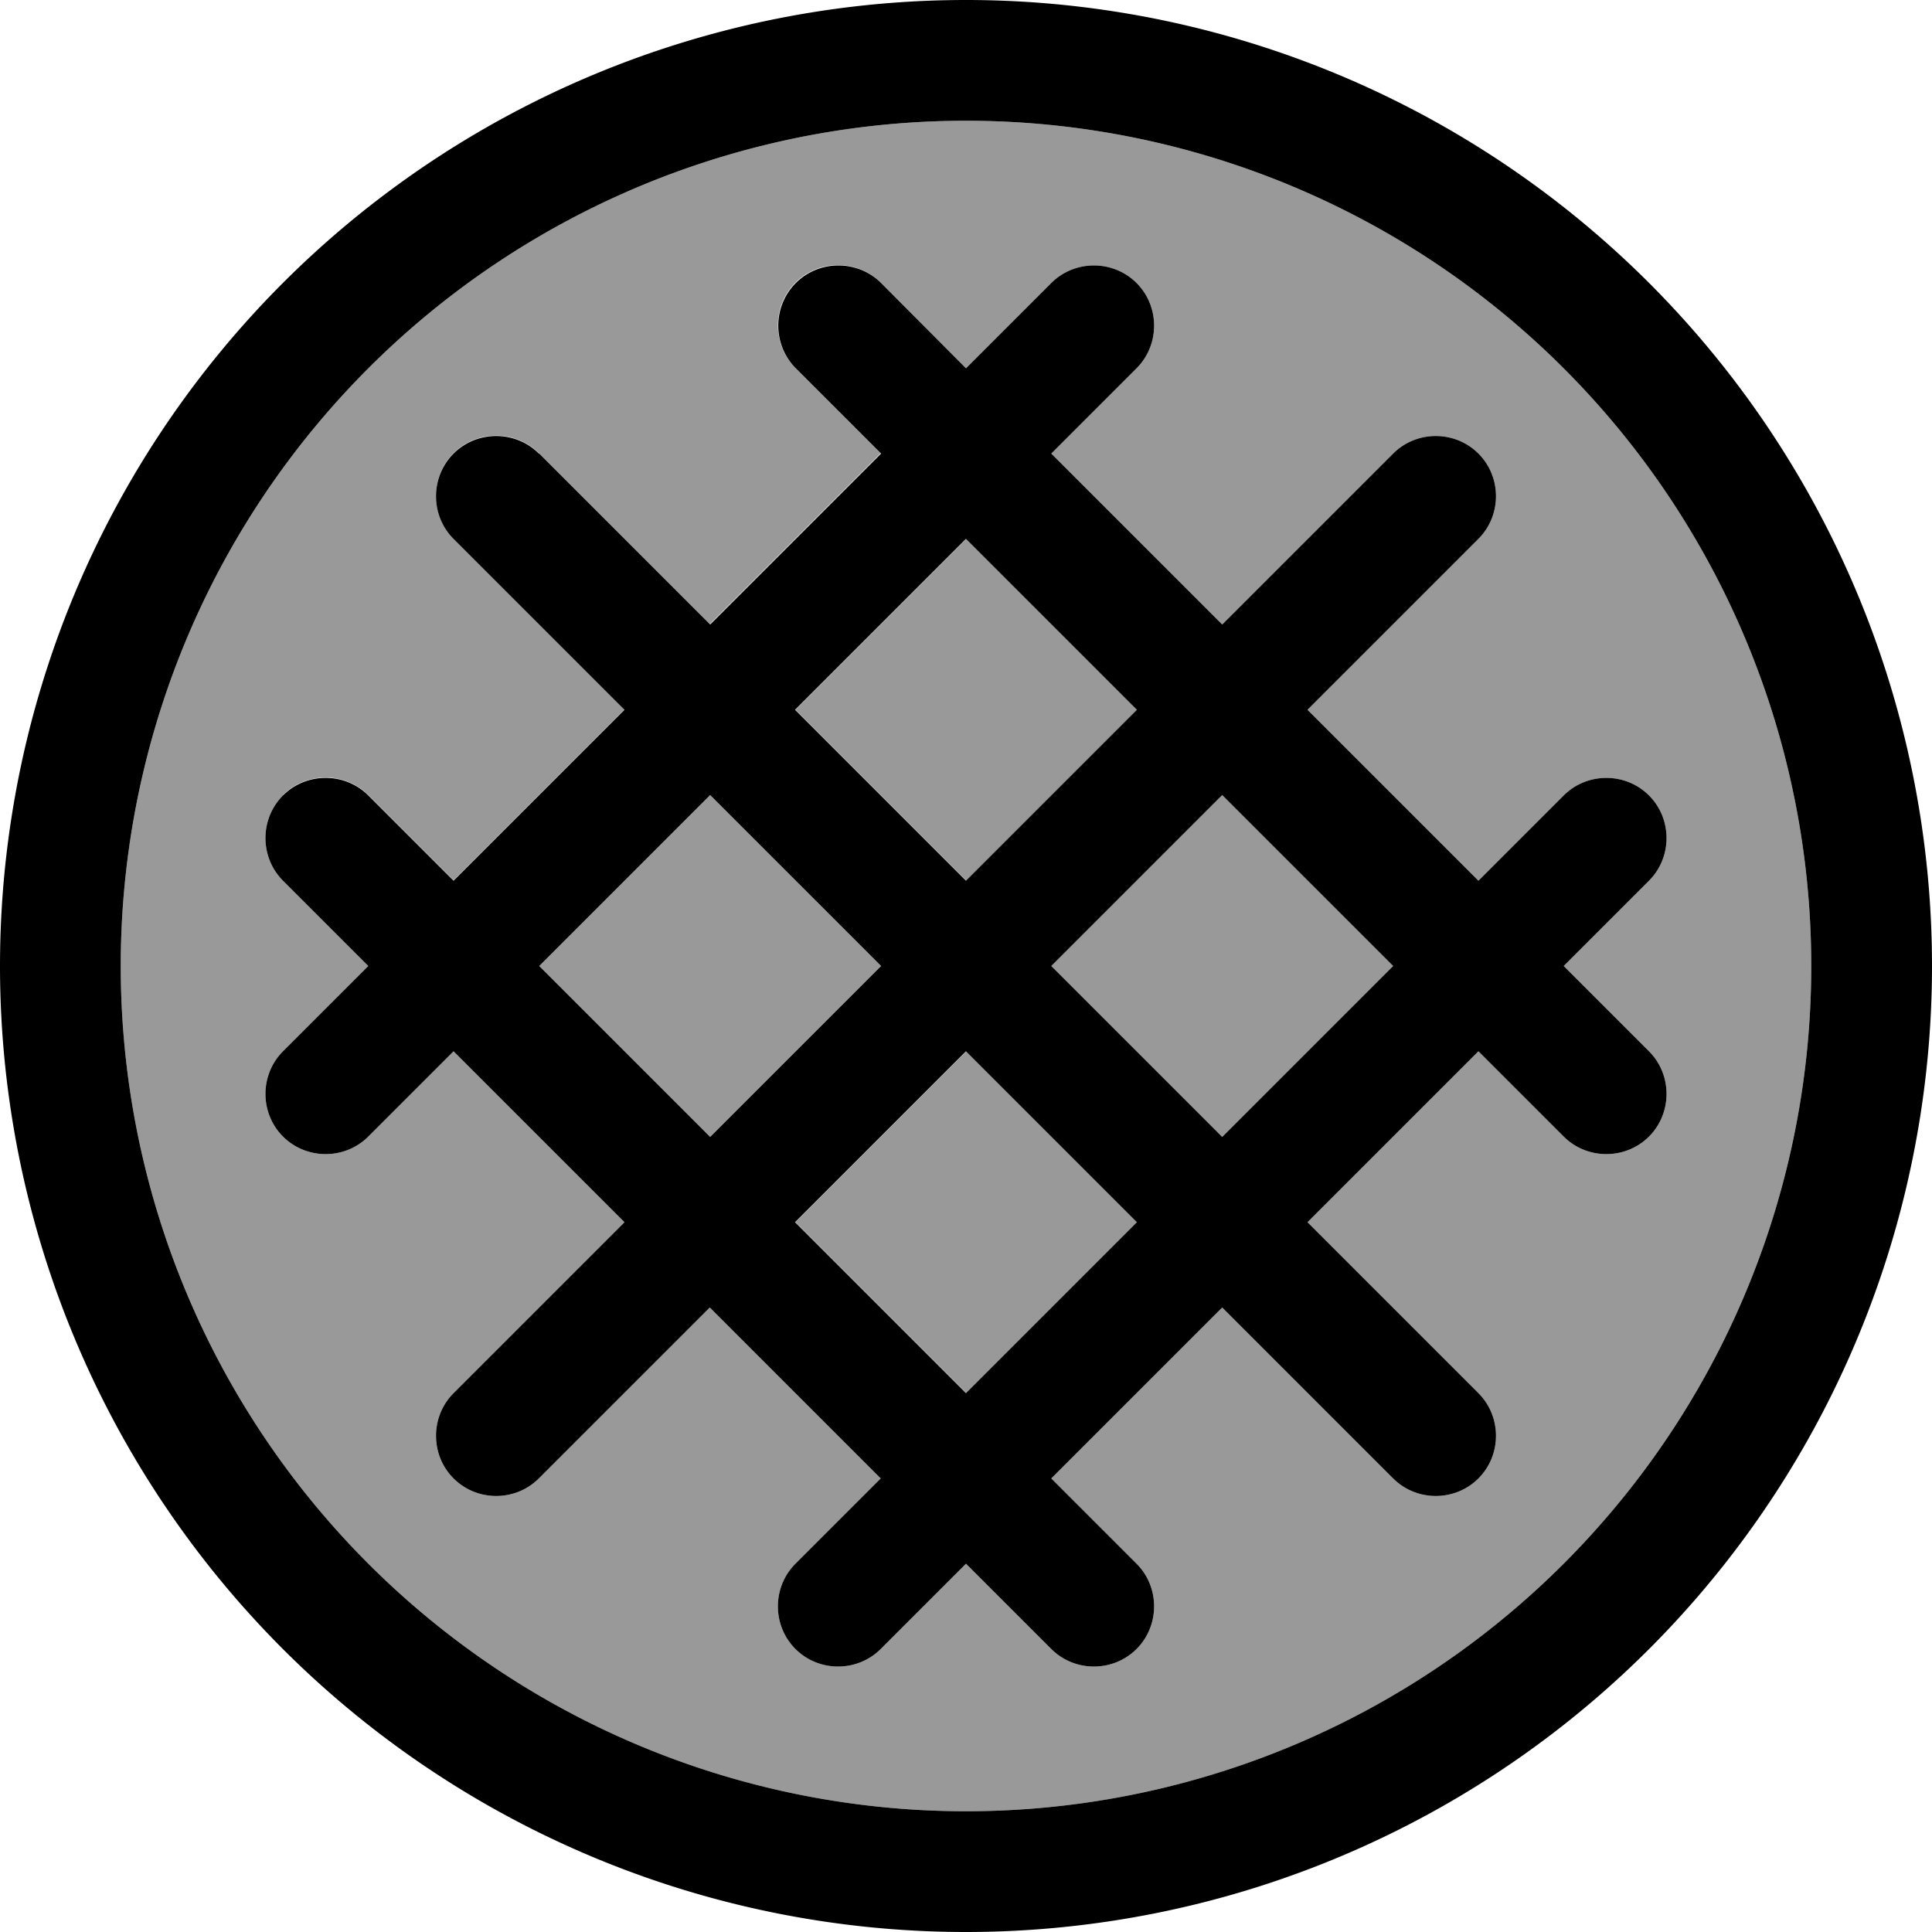 <svg xmlns="http://www.w3.org/2000/svg" viewBox="0 0 512 512"><!--! Font Awesome Pro 7.0.0 by @fontawesome - https://fontawesome.com License - https://fontawesome.com/license (Commercial License) Copyright 2025 Fonticons, Inc. --><path opacity=".4" fill="currentColor" d="M32 256a224 224 0 1 0 448 0 224 224 0 1 0 -448 0zm43-45.3c6.2-6.2 16.4-6.2 22.6 0l22.6 22.6 45.3-45.3-45.3-45.3c-6.2-6.2-6.2-16.4 0-22.6s16.4-6.2 22.6 0l45.3 45.3 45.3-45.3-22.6-22.6c-6.2-6.2-6.2-16.4 0-22.6s16.4-6.2 22.6 0L256 97.6 278.6 75c6.2-6.2 16.4-6.2 22.6 0s6.2 16.4 0 22.6l-22.6 22.6 45.3 45.3 45.3-45.3c6.2-6.2 16.4-6.2 22.6 0s6.2 16.4 0 22.6l-45.3 45.3 45.3 45.3 22.6-22.6c6.2-6.2 16.4-6.2 22.6 0s6.2 16.4 0 22.6L414.4 256 437 278.6c6.2 6.2 6.2 16.4 0 22.6s-16.4 6.2-22.6 0l-22.6-22.6-45.3 45.3 45.3 45.3c6.2 6.2 6.2 16.4 0 22.6s-16.4 6.2-22.6 0l-45.3-45.3-45.3 45.3 22.6 22.6c6.2 6.2 6.2 16.4 0 22.6s-16.4 6.2-22.6 0L256 414.4 233.4 437c-6.2 6.2-16.4 6.2-22.6 0s-6.2-16.4 0-22.6l22.6-22.6-45.3-45.3-45.3 45.3c-6.2 6.2-16.4 6.2-22.6 0s-6.2-16.4 0-22.6l45.3-45.3-45.3-45.3-22.6 22.6c-6.2 6.2-16.4 6.2-22.6 0s-6.2-16.4 0-22.6L97.6 256 75 233.4c-6.2-6.2-6.2-16.4 0-22.6zM142.9 256l45.3 45.3 45.3-45.3-45.3-45.3-45.3 45.3zm67.9-67.9l45.3 45.3 45.3-45.3-45.3-45.3-45.3 45.3zm0 135.8l45.3 45.3 45.3-45.3-45.3-45.3-45.3 45.3zM278.6 256l45.3 45.3 45.3-45.3-45.3-45.3-45.3 45.3z"/><path fill="currentColor" d="M256 32a224 224 0 1 0 0 448 224 224 0 1 0 0-448zM0 256a256 256 0 1 1 512 0 256 256 0 1 1 -512 0zM142.9 120.2l45.3 45.3 45.3-45.3-22.6-22.6c-6.2-6.2-6.2-16.4 0-22.6s16.4-6.2 22.6 0L256 97.6 278.6 75c6.2-6.2 16.4-6.2 22.6 0s6.2 16.4 0 22.6l-22.6 22.6 45.3 45.3 45.3-45.3c6.2-6.2 16.4-6.2 22.6 0s6.2 16.4 0 22.6l-45.3 45.3 45.3 45.3 22.6-22.6c6.2-6.2 16.4-6.2 22.6 0s6.2 16.4 0 22.6L414.4 256 437 278.6c6.2 6.2 6.2 16.4 0 22.6s-16.4 6.2-22.6 0l-22.6-22.6-45.3 45.3 45.3 45.3c6.2 6.2 6.2 16.4 0 22.6s-16.4 6.2-22.6 0l-45.3-45.3-45.3 45.3 22.6 22.6c6.2 6.2 6.2 16.4 0 22.6s-16.4 6.2-22.6 0L256 414.4 233.4 437c-6.2 6.2-16.4 6.2-22.6 0s-6.2-16.4 0-22.6l22.6-22.6-45.3-45.3-45.3 45.3c-6.2 6.2-16.4 6.2-22.6 0s-6.2-16.4 0-22.6l45.3-45.3-45.3-45.3-22.6 22.6c-6.2 6.2-16.4 6.2-22.6 0s-6.2-16.4 0-22.6L97.6 256 75 233.4c-6.2-6.2-6.2-16.4 0-22.6s16.4-6.2 22.6 0l22.6 22.6 45.3-45.3-45.3-45.3c-6.2-6.2-6.2-16.4 0-22.6s16.4-6.2 22.6 0zm45.3 90.5l-45.3 45.3 45.3 45.3 45.3-45.3-45.3-45.3zm181 45.3l-45.3-45.3-45.3 45.3 45.3 45.3 45.3-45.3zm-67.9 67.9l-45.3-45.3-45.3 45.3 45.3 45.3 45.3-45.3zM210.7 188.1l45.3 45.3 45.3-45.3-45.3-45.3-45.3 45.3z"/></svg>